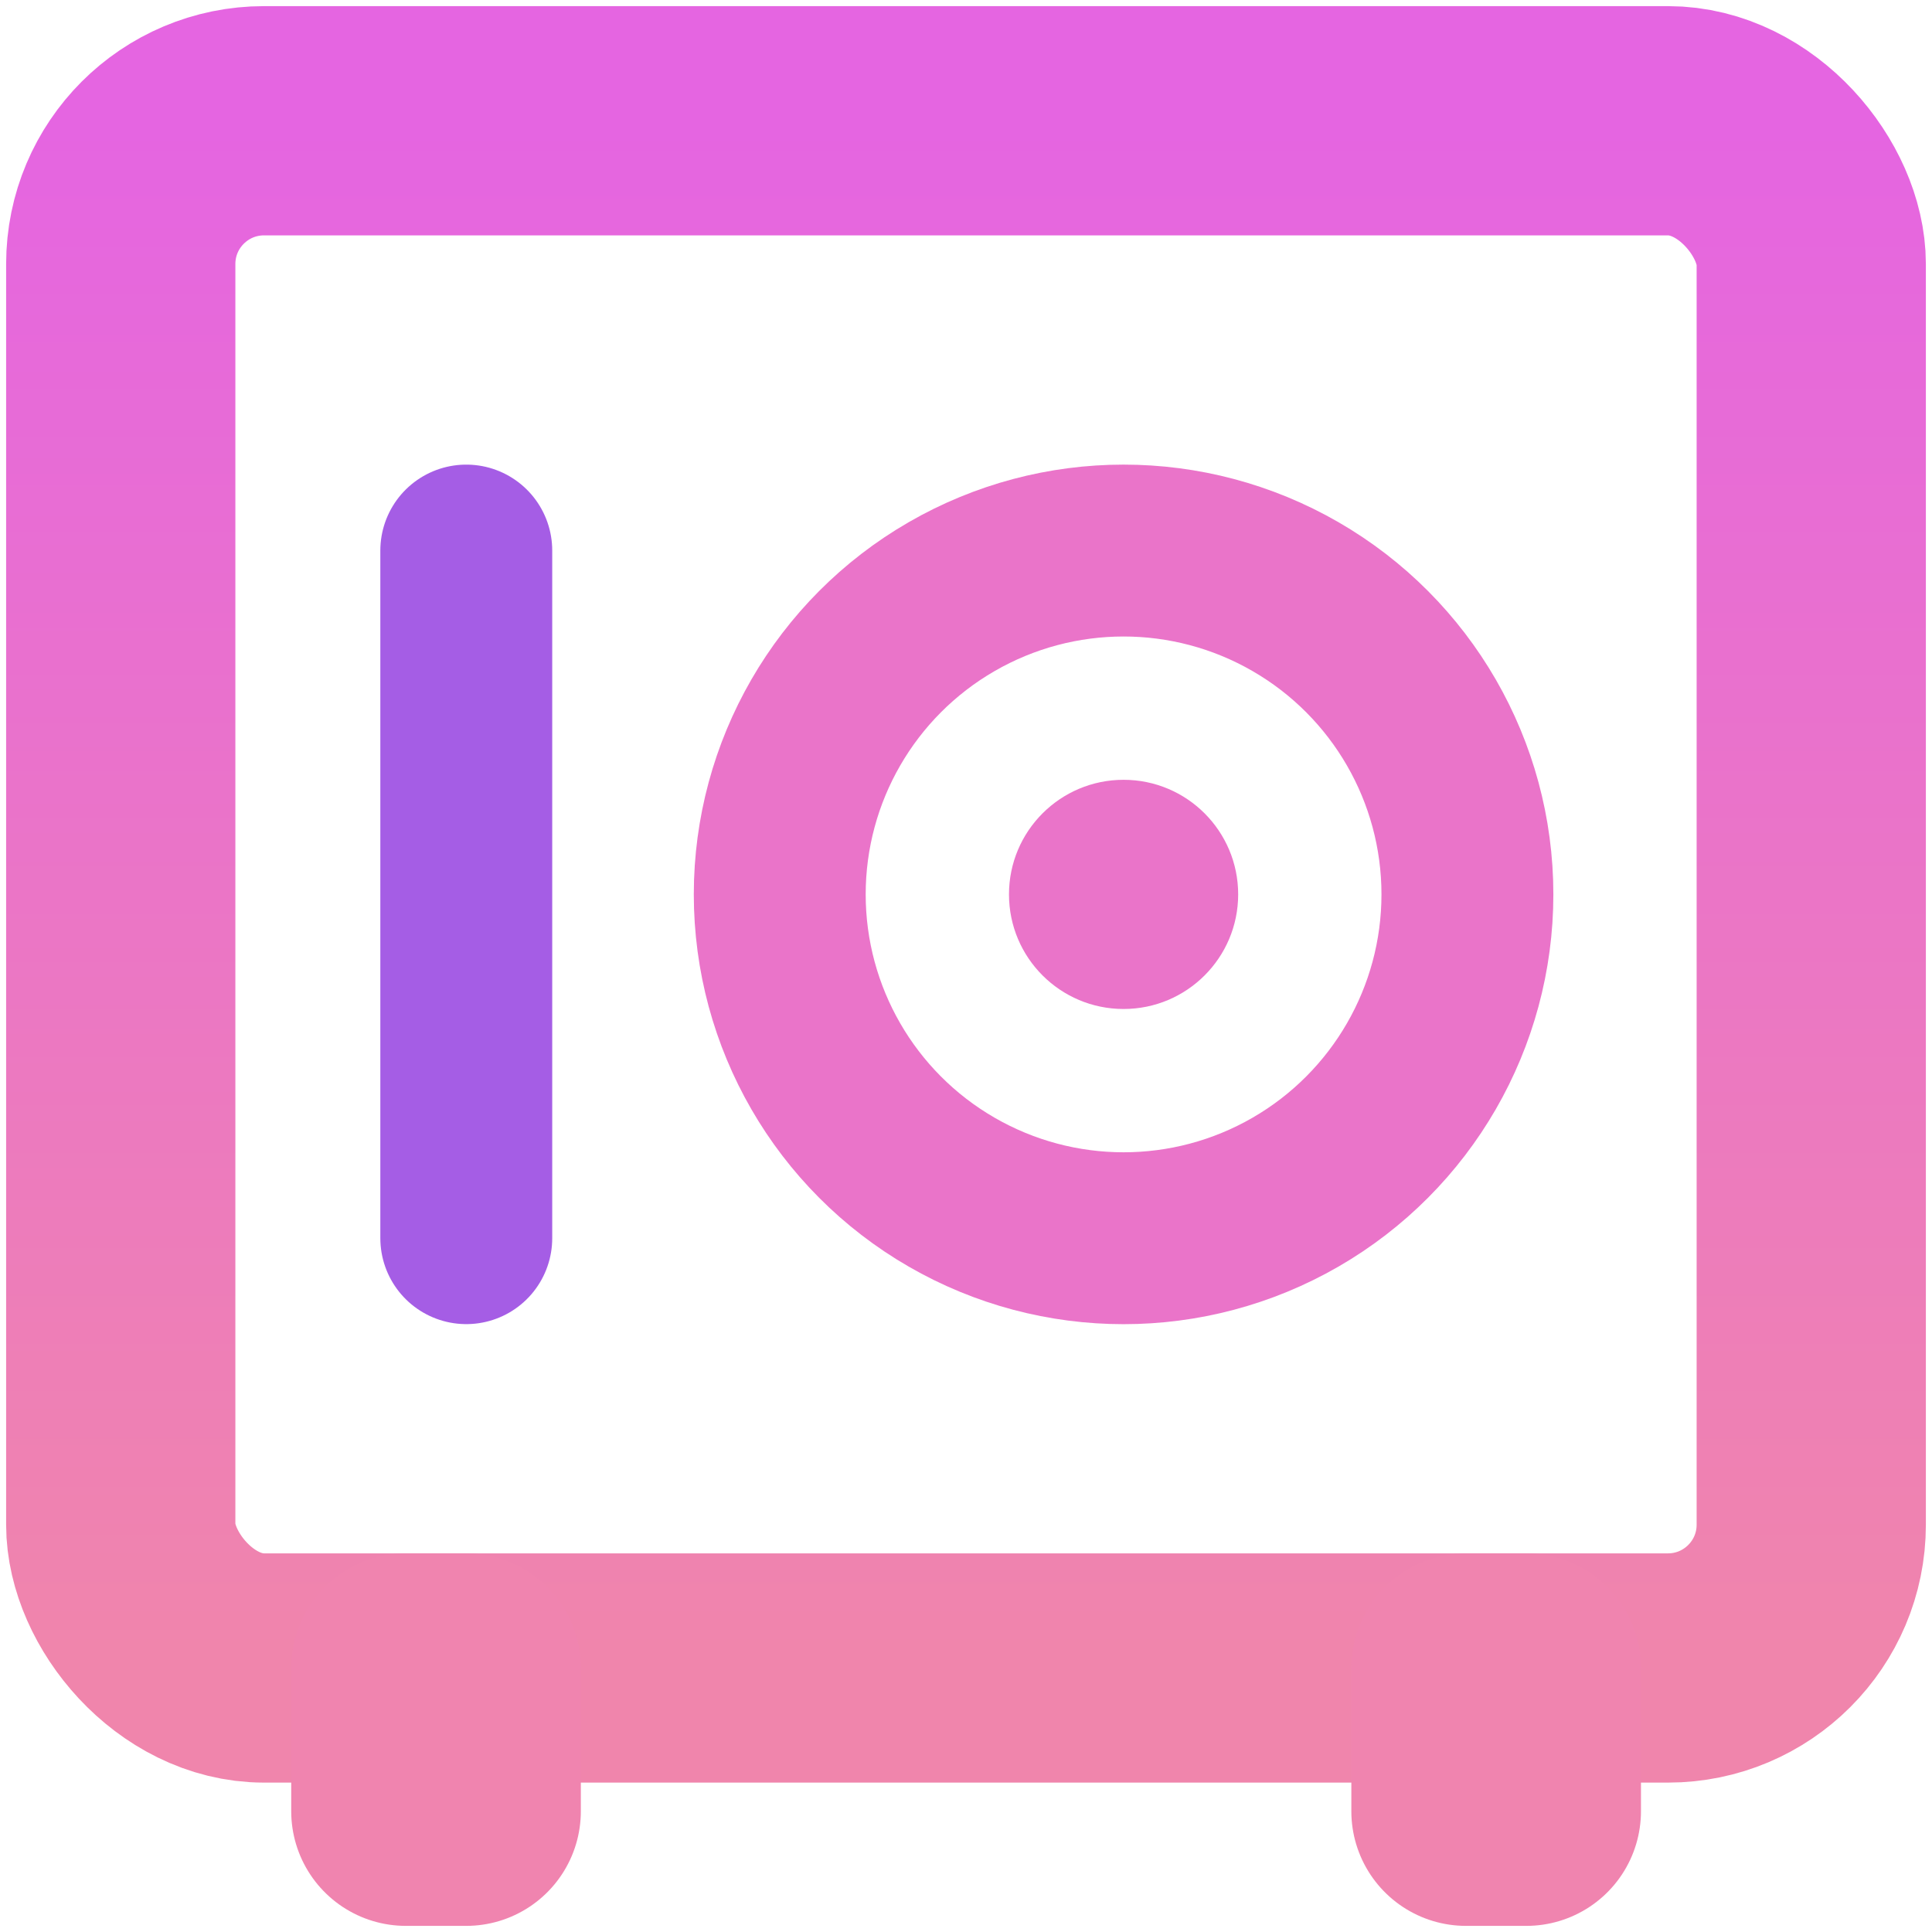 <svg width="32" height="32" xmlns="http://www.w3.org/2000/svg"><defs><linearGradient x1="50%" y1="0%" x2="50%" y2="99.476%" id="a"><stop stop-color="#E565E1" offset="0%"/><stop stop-color="#F085AC" offset="100%"/></linearGradient></defs><g transform="translate(2 2)" fill="none" fill-rule="evenodd"><rect stroke="url(#a)" stroke-width="3.797" width="28" height="25.627" rx="2.373"/><path stroke="#F084AF" stroke-width="3.797" stroke-linejoin="round" d="M4.722 25.627h1V28h-1zM22.281 25.627h1V28h-1z"/><circle stroke="#EA74C9" stroke-width="2.847" cx="16.61" cy="12.814" r="5.695"/><circle fill="#EA74C9" cx="16.61" cy="12.814" r="1.898"/><path stroke="#A55DE5" stroke-width="2.847" stroke-linecap="round" stroke-linejoin="round" d="M5.723 7.119v11.389"/></g></svg>